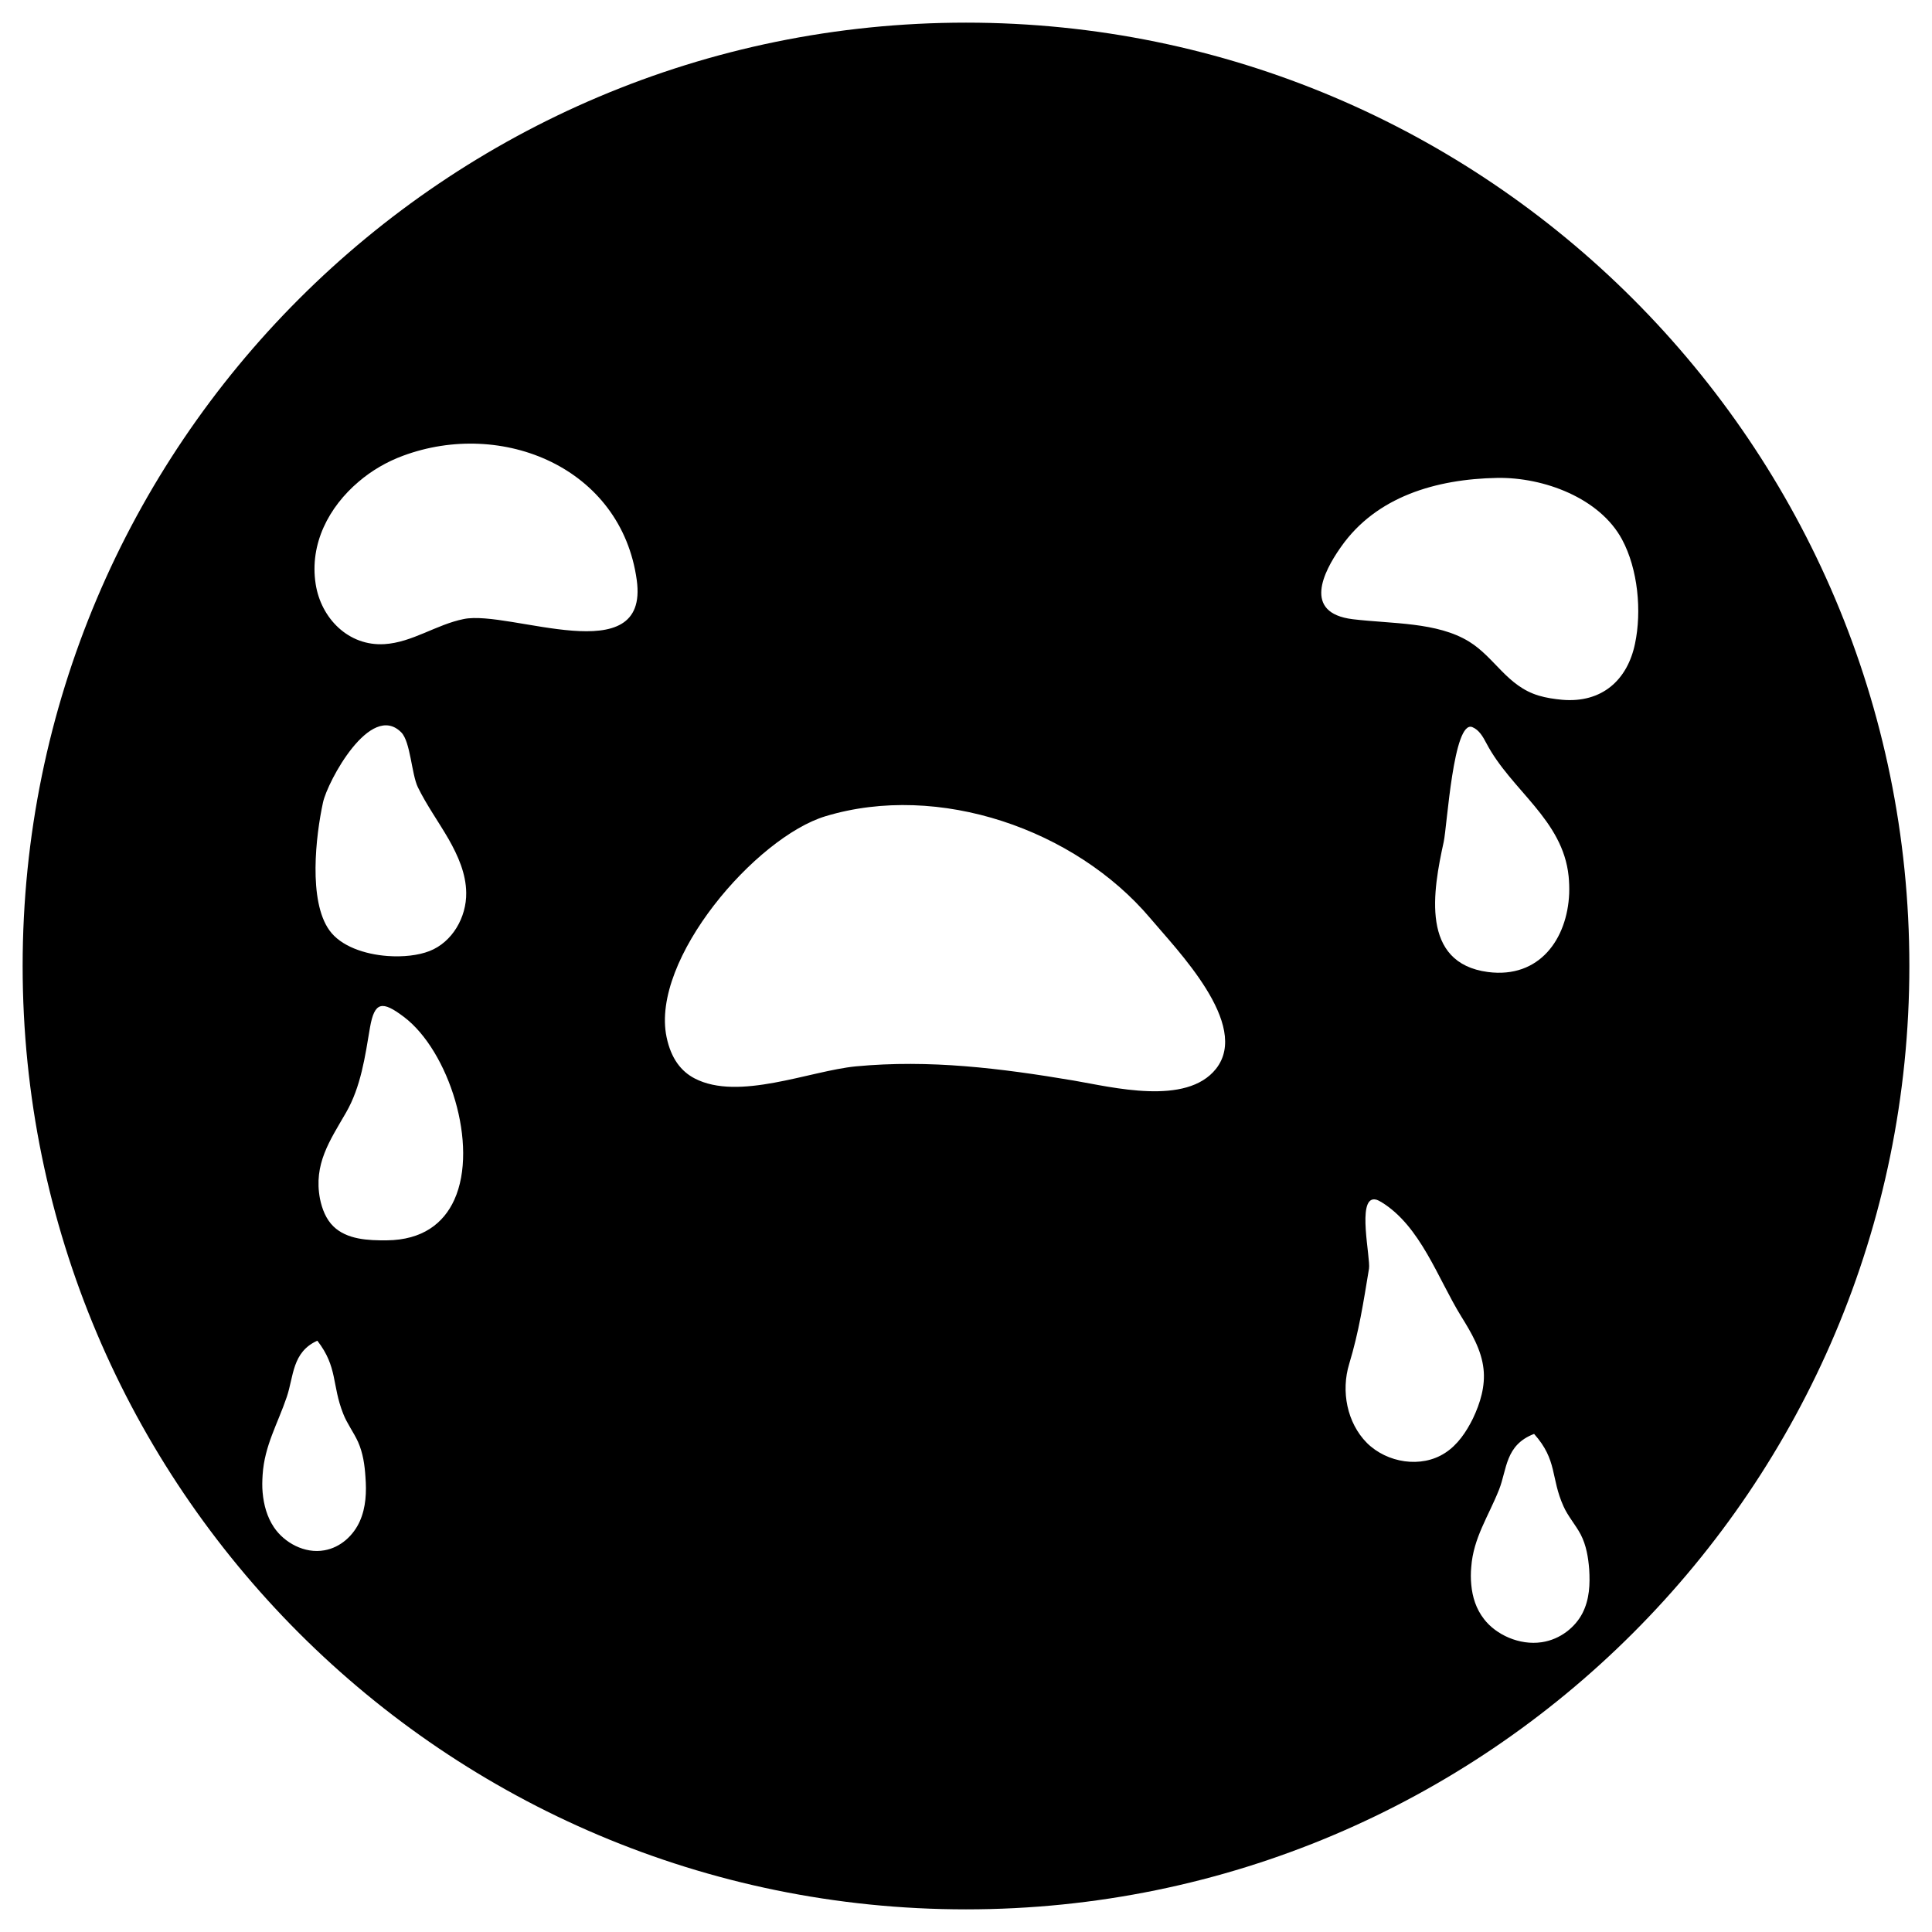 <?xml version="1.0" encoding="utf-8"?>
<!-- Generator: Adobe Illustrator 22.1.0, SVG Export Plug-In . SVG Version: 6.00 Build 0)  -->
<svg version="1.1" id="sad-3" xmlns="http://www.w3.org/2000/svg" xmlns:xlink="http://www.w3.org/1999/xlink" x="0px" y="0px"
	 viewBox="0 0 1024 1024" style="enable-background:new 0 0 1024 1024;" xml:space="preserve">
<path d="M512,12C235.9,12,12,235.9,12,512c0,276.1,223.9,500,500,500s500-223.9,500-500C1012,235.9,788.1,12,512,12z M190.7,806.3
	c-3.3,7.4-10.1,13.9-18.8,15.4c-10.4,1.9-21.2-4-26.7-12.2c-3.7-5.5-5.4-11.9-6-18.4c-0.3-3.2-0.2-6.3,0-9.5c1-15.4,8-27,12.8-41.2
	c3.7-10.9,2.8-23.8,16.2-29.8c10.9,14.1,7.6,23.3,13.7,38.7c2,5.2,5.6,9.9,7.9,15c2.6,5.9,3.5,12.2,3.9,18.6
	C194.3,790.7,194,798.9,190.7,806.3z M240.8,635.9c-5.7,12.6-17,21.3-35.7,21.5c-10,0.1-21.2-0.4-28.4-7.4c-3.9-3.8-6-9.2-7.1-14.6
	c-3.5-18.4,5.2-30.8,13.8-45.7c7.9-13.7,10.1-29.7,12.7-45.1c2.4-13.7,6.4-14.4,18-5.6C237.8,556.9,253.9,607,240.8,635.9z
	 M227.6,504.1c-5.9,2.3-14,3.2-22.2,2.6c-12.2-0.9-24.8-5.2-30.8-13.6c-11.3-15.7-7.2-50.3-3.4-67.8c2.4-11.1,25.2-53.6,41.5-37.1
	c4.9,5,5.4,22.1,8.8,29.1c4.7,9.6,11,18.3,16.3,27.5c5,8.8,9.2,18.3,9.3,28.4C247.3,486.2,239.7,499.4,227.6,504.1z M245.8,328.1
	c-14.5,2.9-27.3,12.4-42,13.3c-19.1,1.2-33.7-13.7-36.5-31.9c-3.3-21.3,7-40.8,22.8-54.2c6.9-5.9,15-10.6,23.4-13.7
	c52.6-19.6,115.8,6.2,124,65.9C344.2,356.4,270.2,323.1,245.8,328.1z M644.5,566.5c-15.7,19.8-55,9.7-75.5,6.2
	c-38.6-6.5-76.2-11.2-115.4-7.5c-24.5,2.4-62.1,18.5-85.4,6.4c-7.1-3.7-12.5-10.4-14.9-21.9c-8.6-41.2,47.4-106,84.3-117.1
	c60-18.1,132.2,7,172,54C623.6,503.3,663,543.1,644.5,566.5z M765.9,770.1c-12.6,8.2-30.7,5.3-41.4-5.3
	c-10.6-10.7-13.8-27.5-9.4-41.9c5.2-17.2,7.5-32.4,10.5-50.5c0.9-5.6-6.5-37.5,3-36.7c1.3,0.1,2.4,0.8,3.5,1.4
	c20.8,12.7,29.9,40.4,42.3,60.5c5.4,8.7,10.8,17.8,11.9,28c1,9-1.7,18-5.6,26.2C777.2,758.9,772.6,765.8,765.9,770.1z M765.2,446.2
	c1.8-8.3,5.1-64.9,15.2-60.8c3.6,1.5,5.6,5.1,7.4,8.5c13.1,25,40.5,40.4,43.6,70.5c0.3,3.1,0.4,6.1,0.3,9.2c-1,24-15.7,45.1-43,41.6
	C752.7,510.5,759.5,472.1,765.2,446.2z M838.7,855.1c-3.8,7.3-11.6,13.8-21.5,15.3c-11.9,1.8-24.3-4-30.6-12.2
	c-4.3-5.5-6.2-11.8-6.8-18.3c-0.3-3.1-0.3-6.3,0-9.4c1.1-15.3,9.1-26.8,14.7-40.9c4.3-10.8,3.2-23.7,18.6-29.6
	c12.5,14,8.7,23.1,15.6,38.4c2.3,5.2,6.4,9.8,9.1,14.9c3,5.8,4,12.2,4.5,18.4C842.8,839.6,842.5,847.7,838.7,855.1z M828,370.9
	c-4.2-0.4-8.4-1-12.4-2.2c-16.8-5-23.3-20.2-36.9-28.6c-17-10.5-40.9-9.4-61.7-11.9c-26.9-3.3-15.2-25.4-6.9-37.4
	c0.2-0.3,0.4-0.6,0.7-1c18.6-26.5,50.2-35.9,82.8-36.5c24.7-0.4,54.3,10.7,66.1,32.6c8.5,15.8,10.5,38.1,6.9,55.2
	C862.6,360.5,849,372.7,828,370.9z"/>
</svg>
